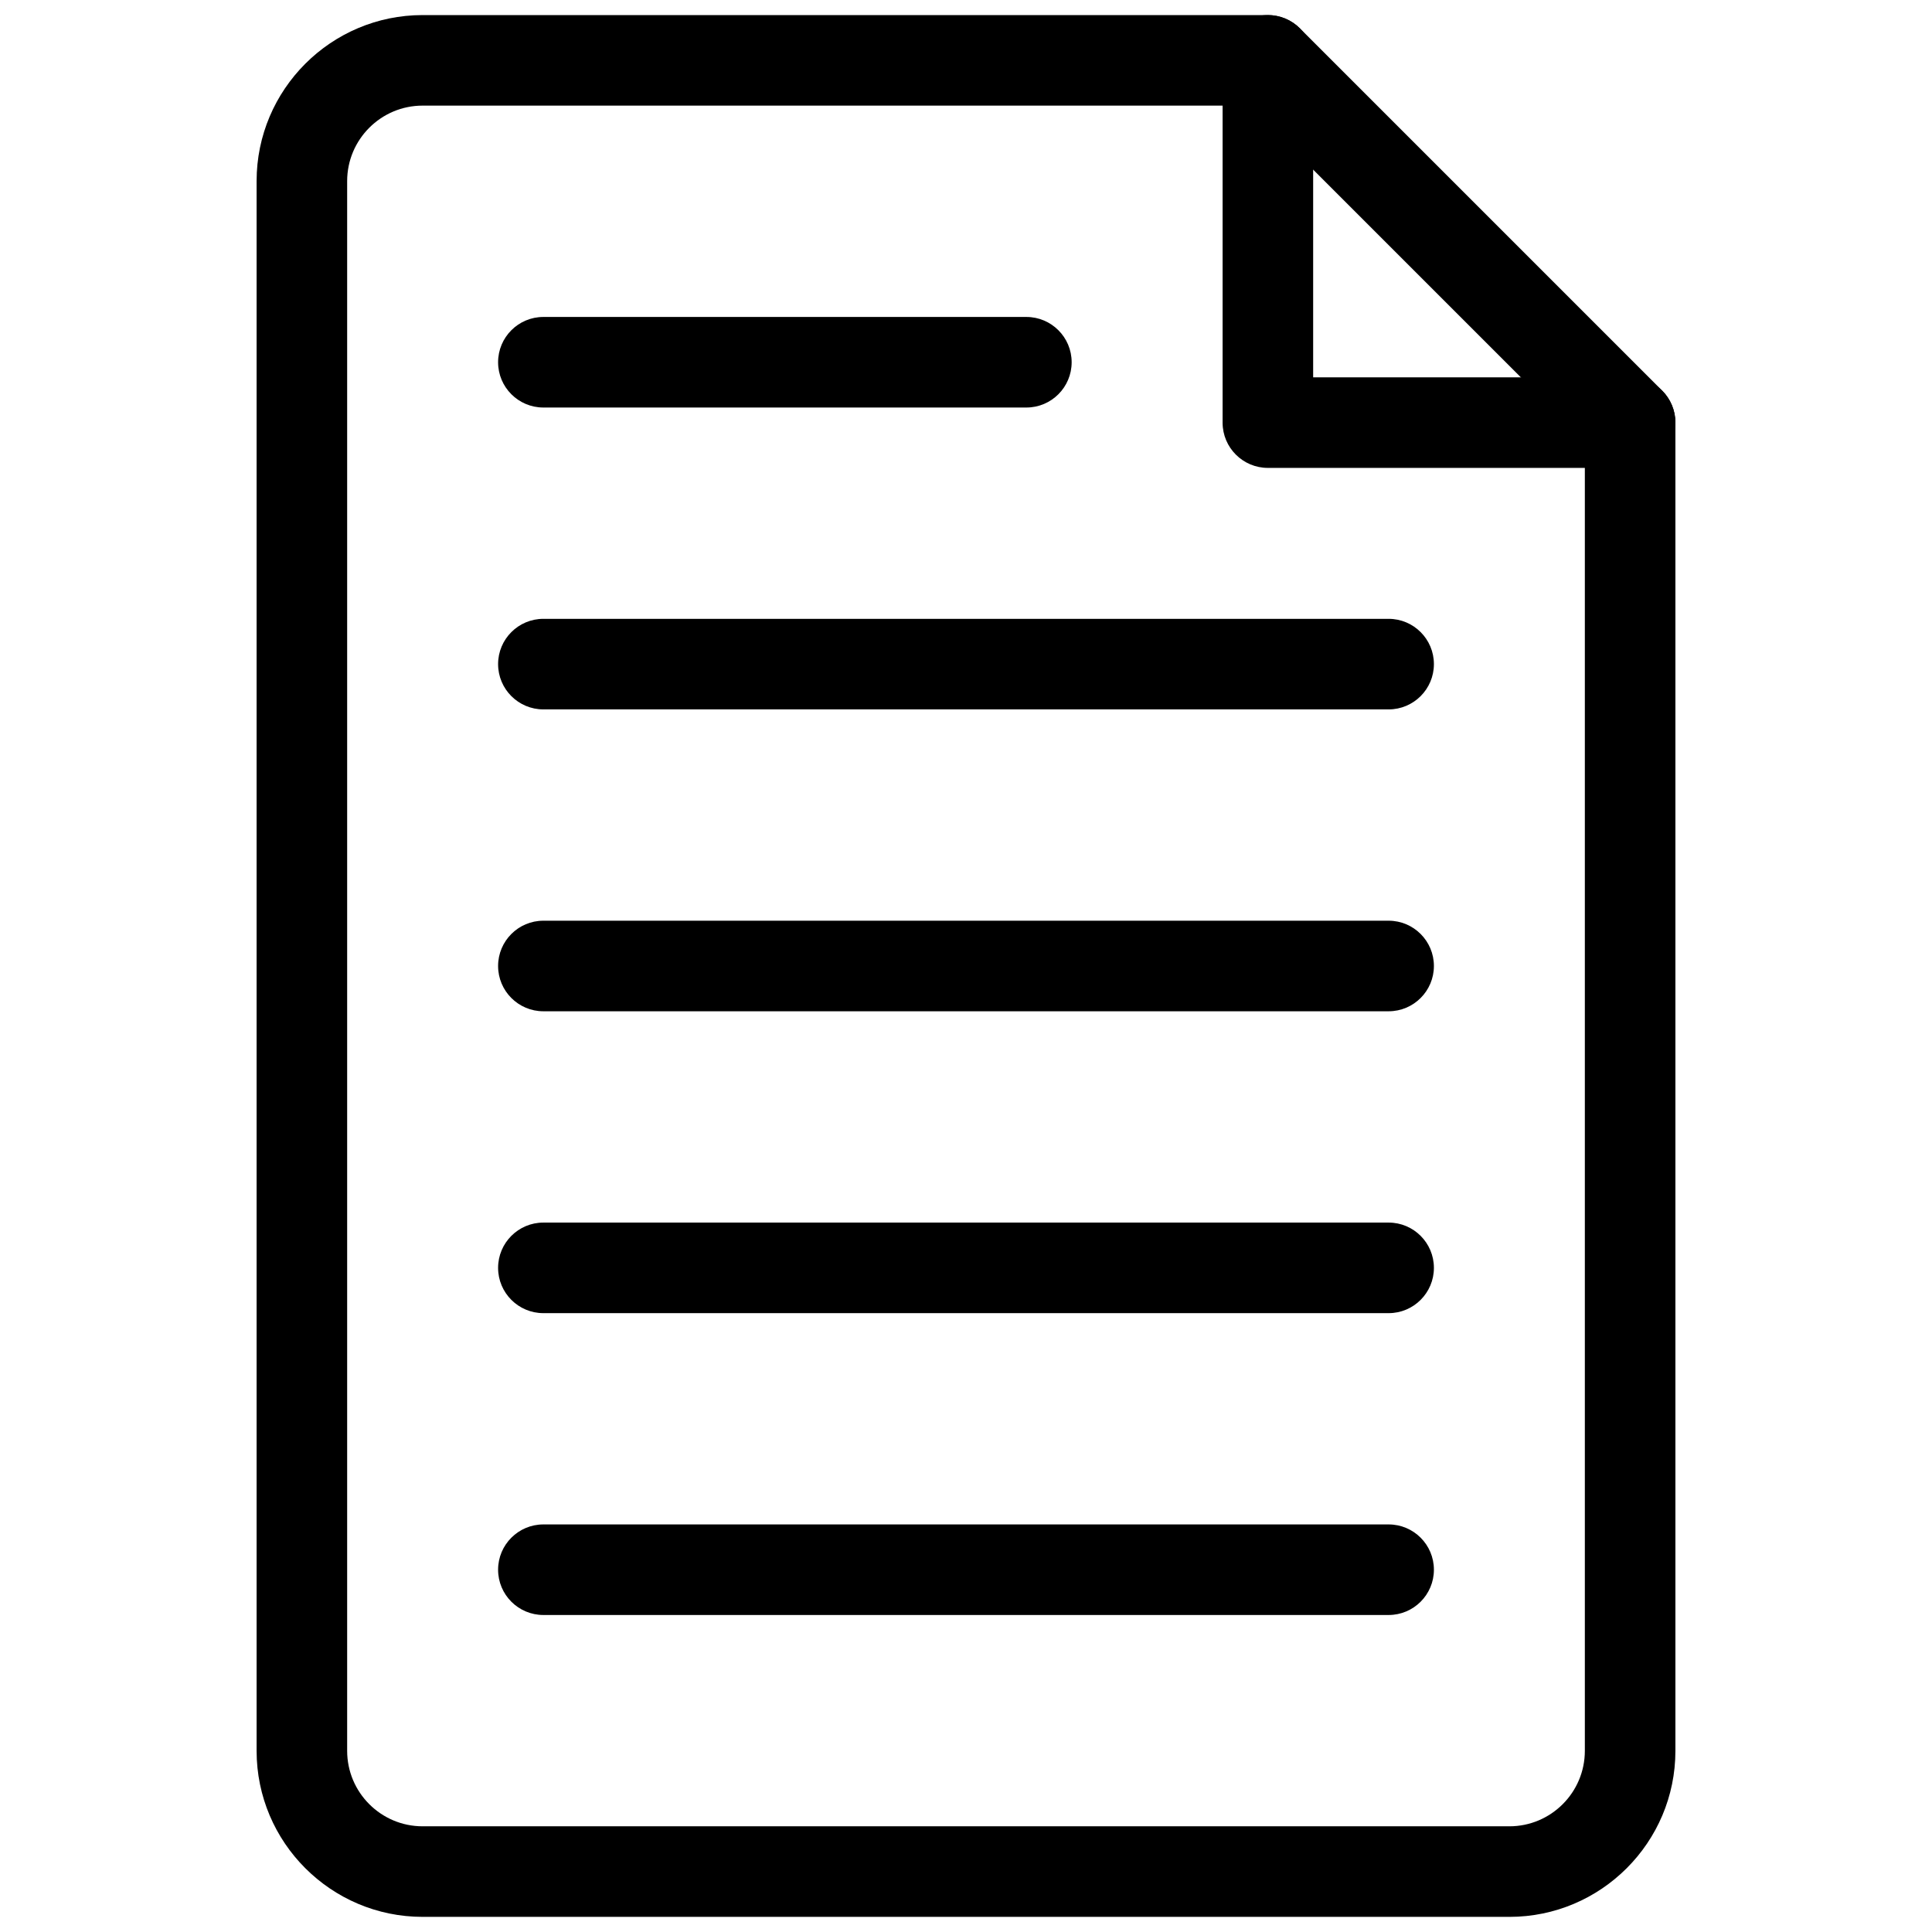<?xml version="1.0" encoding="UTF-8"?>
<svg width="1200pt" height="1200pt" version="1.1" viewBox="0 0 1200 1200" xmlns="http://www.w3.org/2000/svg">
 <g>
  <path d="m937.5 1190.6h-675c-56.871 0-103.12-46.254-103.12-103.12v-975c0-56.871 46.254-103.12 103.12-103.12h525c7.469 0 14.609 2.965 19.887 8.238l225 225c5.273 5.273 8.238 12.43 8.238 19.887v825c0 56.871-46.254 103.12-103.12 103.12zm-675-1125c-25.855 0-46.875 21.02-46.875 46.875v975c0 25.855 21.02 46.875 46.875 46.875h675c25.855 0 46.875-21.02 46.875-46.875v-813.36l-208.52-208.52z"/>
  <path d="m1012.5 290.62h-225c-15.527 0-28.125-12.598-28.125-28.125v-225c0-15.527 12.598-28.125 28.125-28.125s28.125 12.598 28.125 28.125v196.88h196.88c15.527 0 28.125 12.598 28.125 28.125s-12.598 28.125-28.125 28.125z"/>
  <path d="m637.5 253.12h-300c-15.527 0-28.125-12.598-28.125-28.125s12.598-28.125 28.125-28.125h300c15.527 0 28.125 12.598 28.125 28.125s-12.598 28.125-28.125 28.125z"/>
  <path d="m862.5 440.62h-525c-15.527 0-28.125-12.598-28.125-28.125s12.598-28.125 28.125-28.125h525c15.527 0 28.125 12.598 28.125 28.125s-12.598 28.125-28.125 28.125z"/>
  <path d="m862.5 628.12h-525c-15.527 0-28.125-12.598-28.125-28.125s12.598-28.125 28.125-28.125h525c15.527 0 28.125 12.598 28.125 28.125s-12.598 28.125-28.125 28.125z"/>
  <path d="m862.5 815.62h-525c-15.527 0-28.125-12.598-28.125-28.125s12.598-28.125 28.125-28.125h525c15.527 0 28.125 12.598 28.125 28.125s-12.598 28.125-28.125 28.125z"/>
  <path d="m862.5 1003.1h-525c-15.527 0-28.125-12.598-28.125-28.125s12.598-28.125 28.125-28.125h525c15.527 0 28.125 12.598 28.125 28.125s-12.598 28.125-28.125 28.125z"/>
 </g>
</svg>
